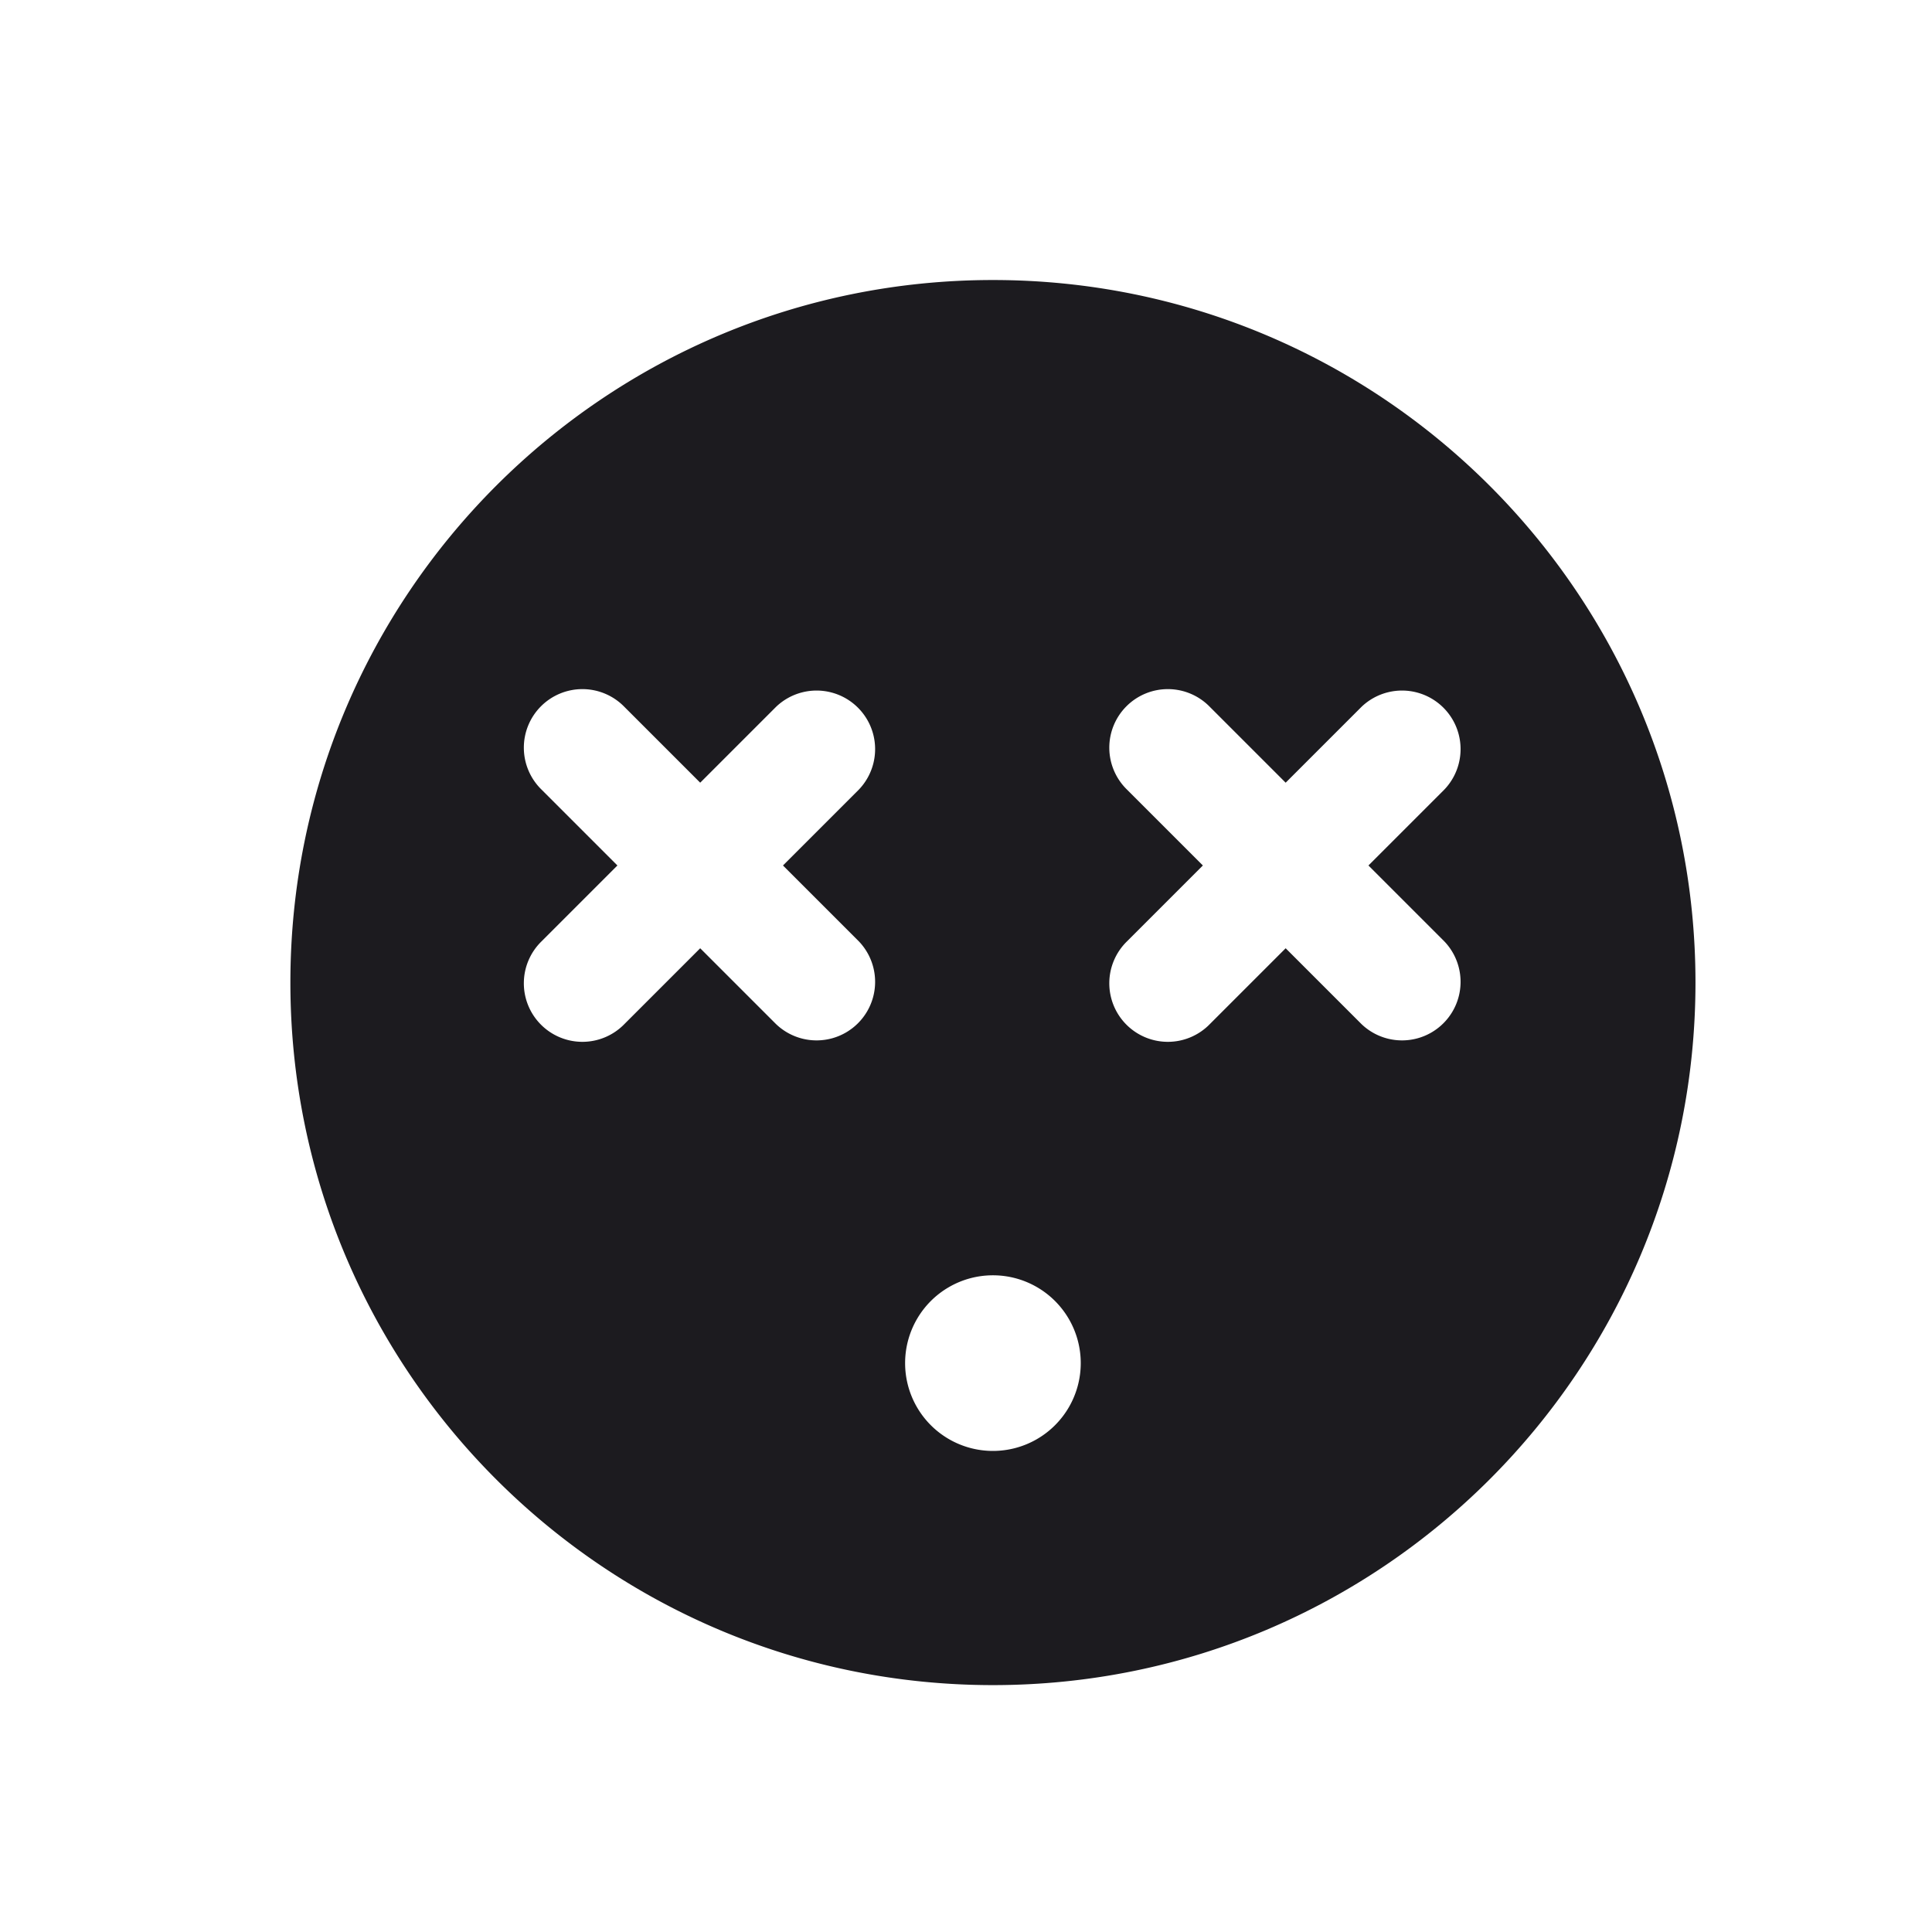 <svg xmlns="http://www.w3.org/2000/svg" width="33" height="33" fill="none"><path fill="#1C1B1F" fill-rule="evenodd" d="M28.96 16.783c0 6.627-5.373 12-12 12-6.628 0-12-5.373-12-12 0-6.628 5.372-12 12-12 6.627 0 12 5.372 12 12ZM14.667 13.49a1 1 0 0 0-1.414-1.414l-1.293 1.293-1.293-1.293a1 1 0 1 0-1.414 1.414l1.293 1.293-1.293 1.293a1 1 0 1 0 1.414 1.414l1.293-1.293 1.293 1.293a1 1 0 0 0 1.414-1.414l-1.293-1.293 1.293-1.293Zm10 0a1 1 0 0 0-1.414-1.414l-1.293 1.293-1.293-1.293a1 1 0 1 0-1.414 1.414l1.293 1.293-1.293 1.293a1 1 0 1 0 1.414 1.414l1.293-1.293 1.293 1.293a1 1 0 0 0 1.414-1.414l-1.293-1.293 1.293-1.293Zm-6.207 9.793a1.5 1.5 0 1 1-3 0 1.5 1.5 0 0 1 3 0Z" clip-rule="evenodd"/></svg>